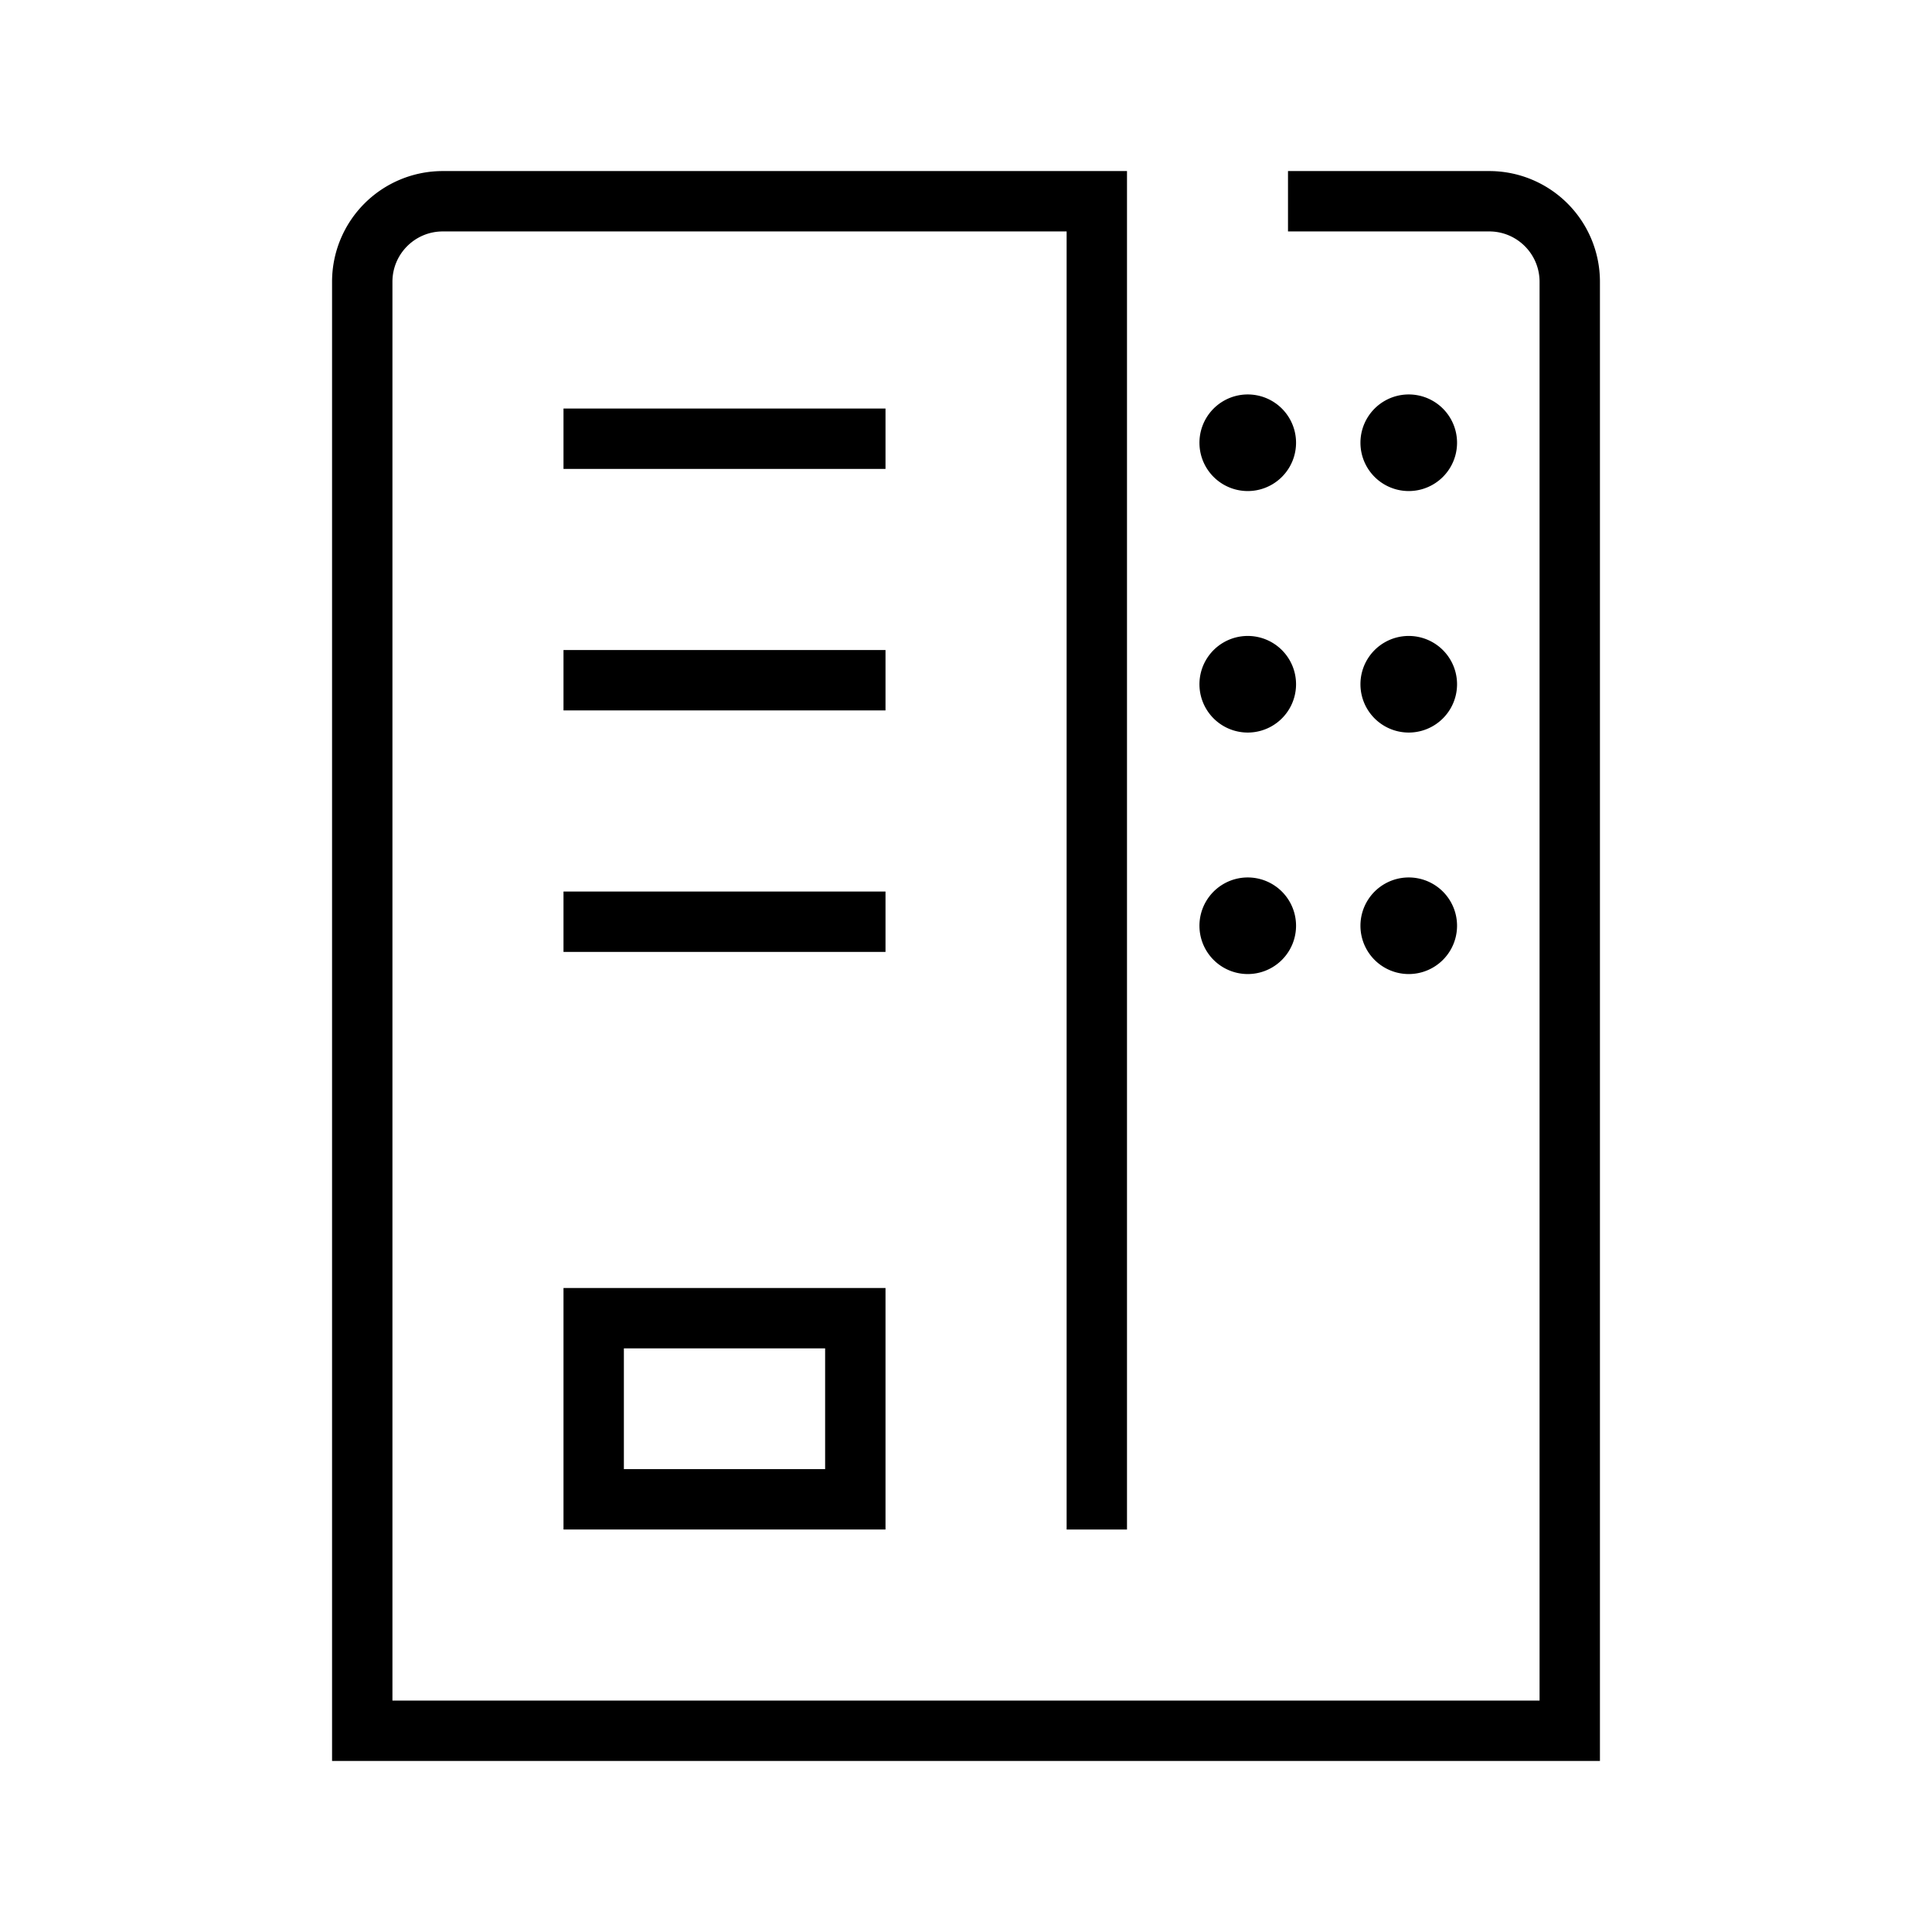 <svg xmlns="http://www.w3.org/2000/svg" width="48" height="48" viewBox="0 0 48 48">
    <defs>
        <linearGradient id="a" x1="45.874%" x2="54.126%" y1="0%" y2="100%">
            <stop offset="0%" stop-color="#60F"/>
            <stop offset="100%" stop-color="#95E"/>
        </linearGradient>
    </defs>
    <g fill="none" fill-rule="evenodd">
        <path fill="currentColor" d="M28 4.25V38h-1.5V5.75H11c-.69 0-1.25.56-1.25 1.25v35.25h28.5V7c0-.69-.56-1.25-1.25-1.25h-5v-1.5h5A2.75 2.75 0 0 1 39.75 7v36.75H8.25V7A2.75 2.75 0 0 1 11 4.25h17zm7 7.95a1.2 1.2 0 1 1 0-2.4 1.2 1.2 0 0 1 0 2.4zm0 6a1.2 1.2 0 1 1 0-2.4 1.2 1.2 0 0 1 0 2.4zm-4-6a1.2 1.2 0 1 1 0-2.4 1.2 1.2 0 0 1 0 2.4zm0 6a1.2 1.2 0 1 1 0-2.4 1.2 1.2 0 0 1 0 2.4zm4 6a1.2 1.2 0 1 1 0-2.4 1.2 1.2 0 0 1 0 2.4zm-4 0a1.2 1.2 0 1 1 0-2.4 1.2 1.2 0 0 1 0 2.4z"/>
        <path fill="currentColor" d="M14 11.65v-1.5h8v1.5h-8zm0 6v-1.5h8v1.5h-8zm0 6v-1.5h8v1.5h-8zm1.5 12.85h5v-3h-5v3zM14 38v-6h8v6h-8z"/>
    </g>
</svg>
